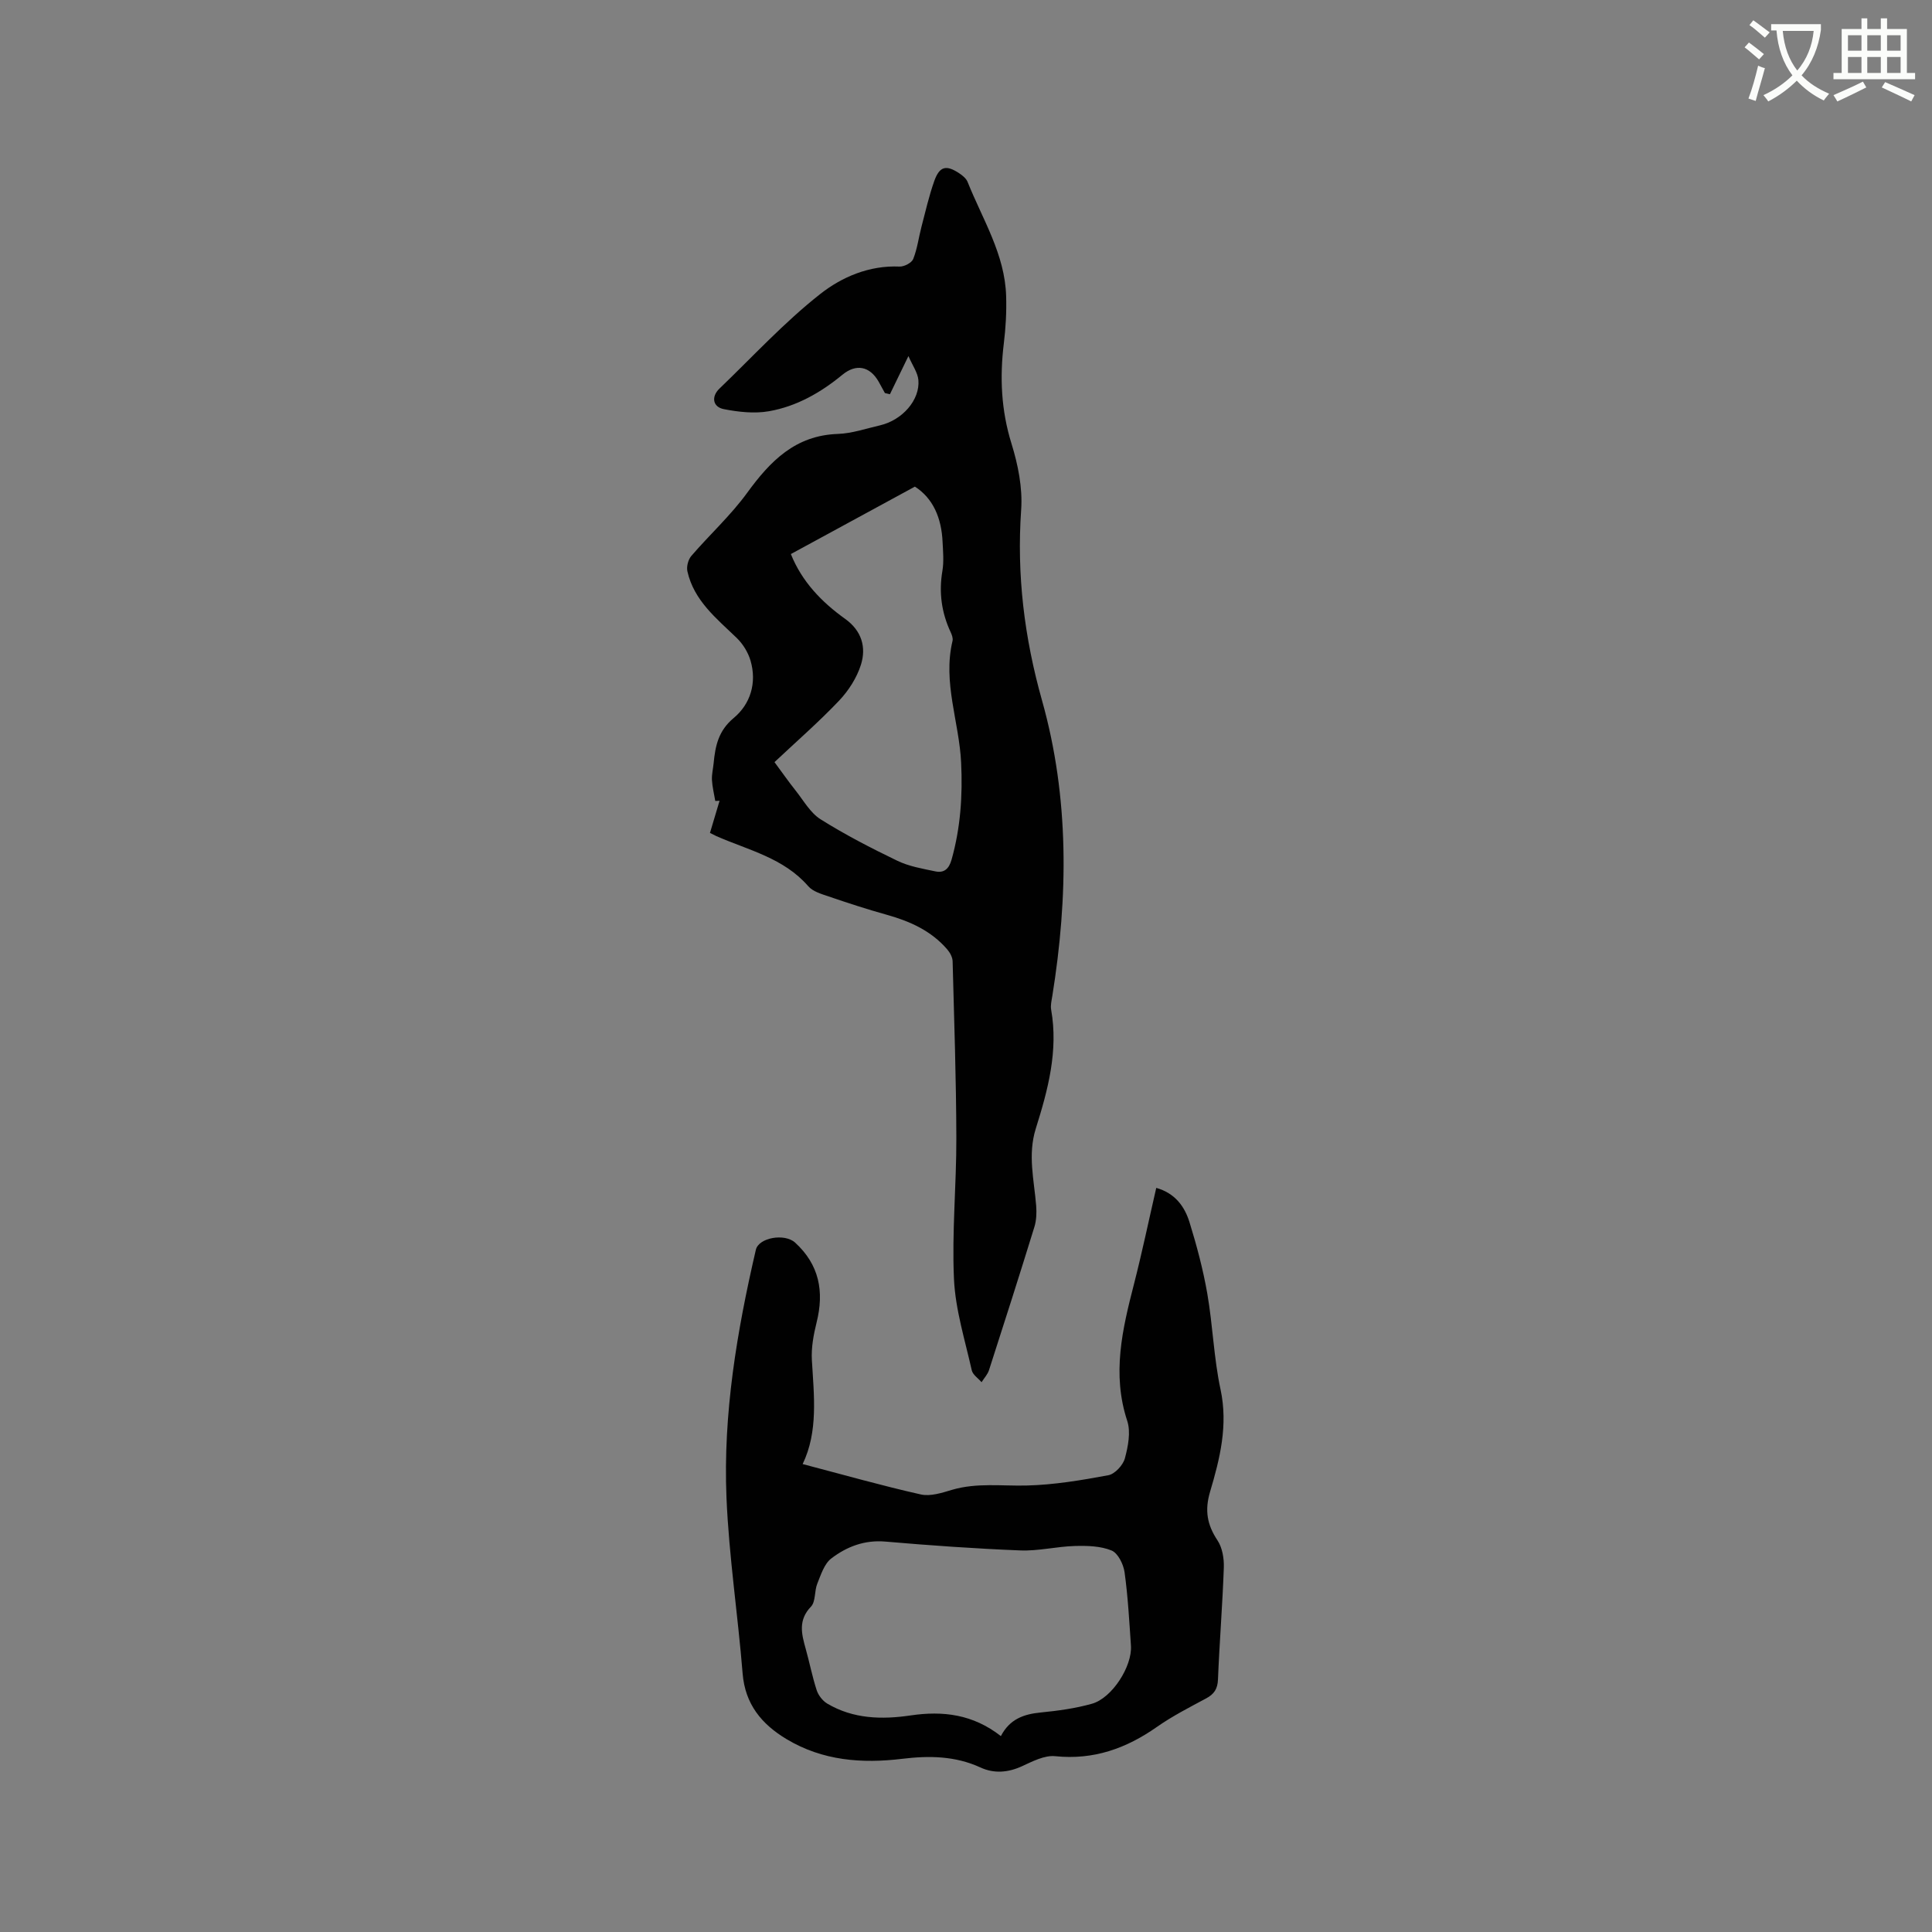 <svg enable-background="new 0 0 400 400" viewBox="0 0 400 400" xmlns="http://www.w3.org/2000/svg"><rect x="0" y="0" width="400" height="400" fill="#808080" stroke="none"/><path d="m362.1 8.8c1.1.8 2.1 1.6 3.1 2.4l-1 1.1c-1.3-1.1-2.3-2-3-2.5zm1.9 4.8c.5.2.9.4 1.4.5-.6 2.3-1.3 4.5-1.9 6.8l-1.5-.5c.8-2.1 1.4-4.3 2-6.8zm-1-9.4c1.3.9 2.4 1.8 3.4 2.5l-1 1.1c-1.4-1.2-2.4-2.1-3.2-2.6zm3.7 2.2v-1.4h10.3v1.2c-.5 3.6-1.8 6.8-4 9.4 1.5 1.6 3.4 2.8 5.7 3.8-.3.4-.7.8-1.1 1.4-2.3-1.1-4.1-2.5-5.6-4.1-1.6 1.6-3.6 3.1-5.9 4.3-.3-.5-.7-.9-1-1.3 2.4-1.1 4.4-2.5 6-4.1-1.9-2.5-3-5.6-3.3-9.3h-1.1zm8.8 0h-6.4c.3 3.3 1.3 6 3 8.2 2-2.3 3.1-5.1 3.4-8.2z" fill="#fbfcfa"/><path d="m385.3 3.8h1.3v2.2h2.8v-2.2h1.3v2.2h4.1v9.1h1.7v1.3h-16.9v-1.3h1.7v-9.1h4.1v-2.2zm.4 13.1.7 1.2c-1.8.9-3.8 1.9-6 2.9-.2-.4-.5-.8-.8-1.3 2.3-1 4.3-1.9 6.1-2.8zm-3.1-6.4h2.8v-3.2h-2.8zm0 4.6h2.8v-3.3h-2.8zm4-4.6h2.8v-3.2h-2.8zm0 4.6h2.8v-3.3h-2.8zm3.7 1.9c2.1.9 4.1 1.8 6.1 2.7l-.7 1.3c-2.2-1.1-4.2-2-6.1-2.9zm3.2-9.7h-2.8v3.2h2.8zm-2.8 7.8h2.8v-3.3h-2.8z" fill="#fbfcfa"/><g fill="#010101"><path d="m146.99 172.45c.72-2.41 1.35-4.53 1.99-6.66-.3.01-.59.03-.89.04-.24-1.45-.61-2.89-.69-4.35-.06-1.15.24-2.31.35-3.47.35-3.58.97-6.71 4.17-9.37 3.45-2.87 4.81-7.27 3.47-11.86-.5-1.71-1.57-3.45-2.85-4.69-4.19-4.05-8.86-7.72-10.22-13.8-.22-.98.16-2.44.82-3.2 3.79-4.4 8.14-8.37 11.54-13.04 4.79-6.58 9.96-11.91 18.79-12.21 2.92-.1 5.81-1.11 8.7-1.77 4.64-1.07 8.34-5.27 7.97-9.4-.14-1.53-1.2-2.97-2.06-4.95-1.58 3.25-2.71 5.57-3.83 7.9-.35-.08-.69-.16-1.04-.24-.43-.78-.85-1.57-1.29-2.35-1.85-3.25-4.69-3.76-7.51-1.44-4.48 3.69-9.49 6.55-15.2 7.55-3.01.53-6.3.16-9.34-.43-2.33-.45-2.65-2.6-.91-4.26 6.88-6.61 13.39-13.7 20.85-19.57 4.48-3.53 10.16-5.97 16.43-5.69.95.04 2.51-.77 2.83-1.56.85-2.13 1.13-4.48 1.72-6.72.83-3.16 1.55-6.36 2.64-9.43s2.47-3.4 5.19-1.59c.68.45 1.44 1.08 1.72 1.8 3.09 7.73 7.72 14.96 7.97 23.61.1 3.27-.08 6.57-.48 9.81-.86 7.03-.55 13.84 1.58 20.71 1.36 4.38 2.33 9.2 2.01 13.72-.94 13.49.65 26.46 4.33 39.52 5.65 20.09 5.42 40.63 2.12 61.15-.15.94-.4 1.93-.24 2.84 1.51 8.54-.68 16.65-3.18 24.61-1.71 5.46-.34 10.67.08 16 .11 1.43.05 2.97-.36 4.33-3.06 9.91-6.21 19.79-9.4 29.66-.29.91-1.02 1.68-1.55 2.52-.7-.82-1.82-1.54-2.03-2.47-1.4-6.27-3.39-12.55-3.68-18.9-.45-9.71.52-19.48.49-29.23-.03-12.18-.45-24.36-.77-36.54-.02-.84-.54-1.8-1.11-2.46-3.3-3.84-7.68-5.82-12.47-7.16-4.07-1.13-8.09-2.45-12.09-3.81-1.49-.51-3.26-1.01-4.22-2.12-5.08-5.85-12.38-7.46-19-10.36-.39-.19-.75-.38-1.35-.67zm16.75-57.74c2.28 5.7 6.36 9.93 11.25 13.43 3.42 2.45 4.39 5.86 3.26 9.48-.85 2.7-2.56 5.37-4.52 7.44-4.21 4.43-8.84 8.46-13.38 12.73 1.5 2.02 2.89 4.02 4.4 5.92 1.63 2.05 3.02 4.58 5.13 5.91 5.1 3.2 10.48 5.98 15.9 8.59 2.42 1.17 5.21 1.64 7.88 2.2 1.8.38 2.81-.52 3.35-2.42 1.86-6.6 2.31-13.27 1.98-20.11-.4-8.41-3.84-16.6-1.78-25.18.13-.55-.13-1.27-.39-1.82-1.89-4.05-2.46-8.22-1.71-12.66.33-1.96.14-4.02.04-6.03-.22-4.88-1.92-9-5.73-11.44-8.73 4.74-17.08 9.28-25.68 13.96z"/><path d="m166.18 303.12c8.52 2.23 16.44 4.49 24.47 6.29 2 .45 4.4-.35 6.5-.97 5.11-1.49 10.26-.75 15.42-.88 5.65-.14 11.32-1.09 16.9-2.13 1.35-.25 3.03-2.07 3.42-3.48.67-2.48 1.25-5.46.49-7.78-3.2-9.71-1.01-18.96 1.4-28.32 1.68-6.55 3.06-13.18 4.61-19.91 3.89 1.09 5.88 3.85 6.89 7.13 1.5 4.84 2.81 9.78 3.68 14.77 1.14 6.57 1.34 13.32 2.74 19.83 1.59 7.42-.13 14.33-2.17 21.19-1.14 3.85-.61 6.83 1.54 10.06 1 1.51 1.37 3.73 1.31 5.6-.27 7.73-.9 15.45-1.21 23.19-.08 1.97-.8 3.04-2.46 3.93-3.45 1.85-6.97 3.65-10.17 5.89-6.37 4.47-13.12 6.89-21.07 6.07-2.2-.23-4.69 1.07-6.86 2.07-2.91 1.34-5.82 1.56-8.61.27-5.24-2.41-10.65-2.47-16.18-1.8-8.39 1.02-16.51.4-23.97-4.07-5.18-3.11-8.59-7.24-9.1-13.62-.98-12.14-2.83-24.23-3.34-36.38-.72-17.36 2.16-34.43 6.08-51.31.59-2.54 5.96-3.46 8.12-1.5 5.01 4.57 6.06 10.13 4.46 16.53-.63 2.53-1.13 5.23-.98 7.8.43 7.38 1.34 14.78-1.91 21.53zm41.04 56.32c1.85-3.56 4.78-4.55 8.26-4.89 3.56-.35 7.17-.84 10.6-1.81 4.16-1.17 8.36-7.75 8.07-12.02-.35-5.08-.62-10.17-1.32-15.2-.23-1.65-1.36-3.95-2.68-4.5-2.28-.94-5.04-1.01-7.59-.94-3.78.1-7.57 1.07-11.33.92-9.31-.37-18.62-1.03-27.91-1.83-4.33-.38-8.02 1.05-11.22 3.5-1.45 1.11-2.14 3.36-2.89 5.21-.62 1.53-.31 3.72-1.31 4.76-2.69 2.8-1.95 5.65-1.09 8.72.8 2.85 1.36 5.78 2.28 8.59.35 1.06 1.23 2.19 2.18 2.76 5.39 3.19 11.31 3.33 17.27 2.45 6.69-.99 12.9-.24 18.68 4.28z"/></g></svg>